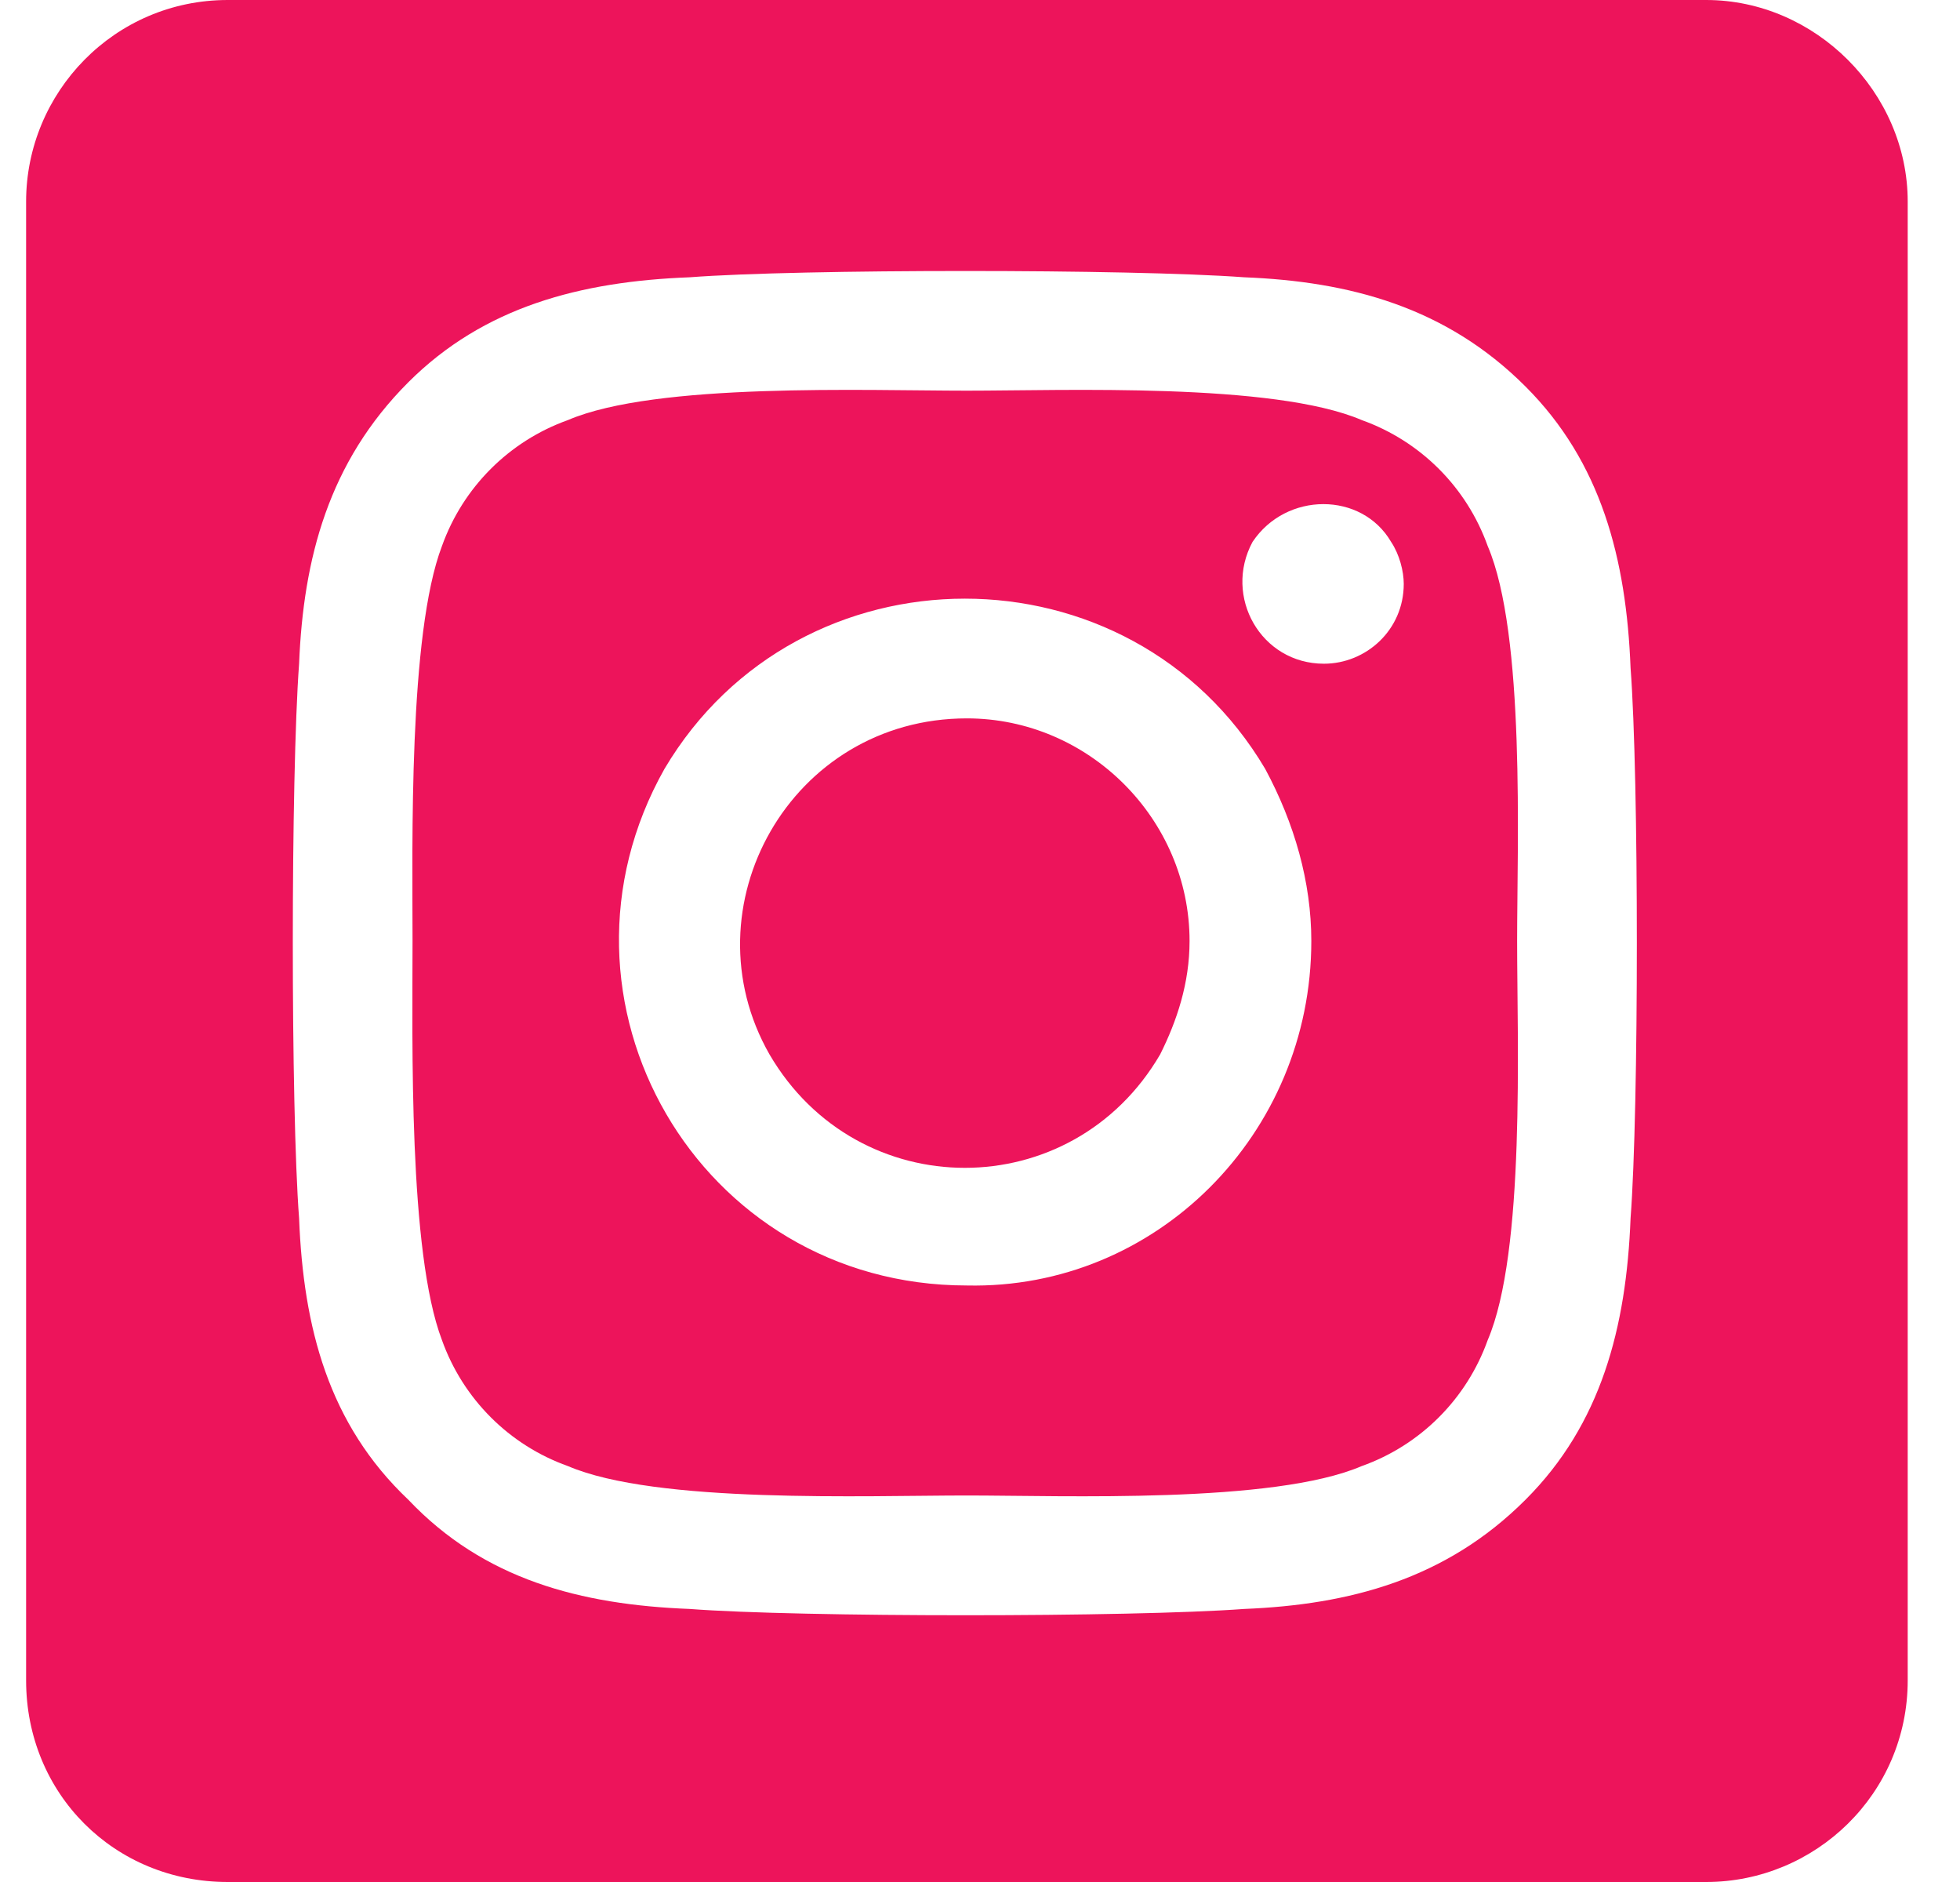 <svg width="25" height="24" viewBox="0 0 25 24" fill="none" xmlns="http://www.w3.org/2000/svg">
<path d="M12.333 9.161C10.083 9.161 8.744 11.571 9.815 13.446C10.941 15.375 13.673 15.375 14.798 13.446C15.012 13.018 15.173 12.536 15.173 12C15.173 10.446 13.887 9.161 12.333 9.161ZM18.976 6.964C18.708 6.214 18.119 5.625 17.369 5.357C16.244 4.875 13.566 4.982 12.333 4.982C11.048 4.982 8.369 4.875 7.244 5.357C6.494 5.625 5.905 6.214 5.637 6.964C5.208 8.089 5.262 10.768 5.262 12C5.262 13.286 5.208 15.964 5.637 17.089C5.905 17.839 6.494 18.429 7.244 18.696C8.369 19.179 11.048 19.071 12.333 19.071C13.566 19.071 16.244 19.179 17.369 18.696C18.119 18.429 18.708 17.839 18.976 17.089C19.458 15.964 19.351 13.286 19.351 12C19.351 10.768 19.458 8.089 18.976 6.964ZM12.333 16.393C8.905 16.393 6.815 12.75 8.476 9.804C10.191 6.911 14.423 6.911 16.137 9.804C16.512 10.5 16.726 11.25 16.726 12C16.726 14.464 14.744 16.446 12.333 16.393ZM16.887 8.464C16.083 8.464 15.601 7.607 15.976 6.911C16.405 6.268 17.369 6.268 17.744 6.911C17.851 7.071 17.905 7.286 17.905 7.446C17.905 8.036 17.423 8.464 16.887 8.464ZM21.762 0H2.905C1.458 0 0.333 1.179 0.333 2.571V21.429C0.333 22.875 1.458 24 2.905 24H21.762C23.155 24 24.333 22.875 24.333 21.429V2.571C24.333 1.179 23.155 0 21.762 0ZM20.798 15.536C20.744 16.929 20.423 18.161 19.458 19.125C18.441 20.143 17.208 20.464 15.869 20.518C14.423 20.625 10.191 20.625 8.798 20.518C7.405 20.464 6.173 20.143 5.208 19.125C4.19 18.161 3.869 16.929 3.815 15.536C3.708 14.143 3.708 9.911 3.815 8.464C3.869 7.125 4.19 5.893 5.208 4.875C6.173 3.911 7.405 3.589 8.798 3.536C10.191 3.429 14.423 3.429 15.869 3.536C17.208 3.589 18.441 3.911 19.458 4.929C20.423 5.893 20.744 7.125 20.798 8.518C20.905 9.911 20.905 14.143 20.798 15.536Z" fill="#ED145B"/>
</svg>
